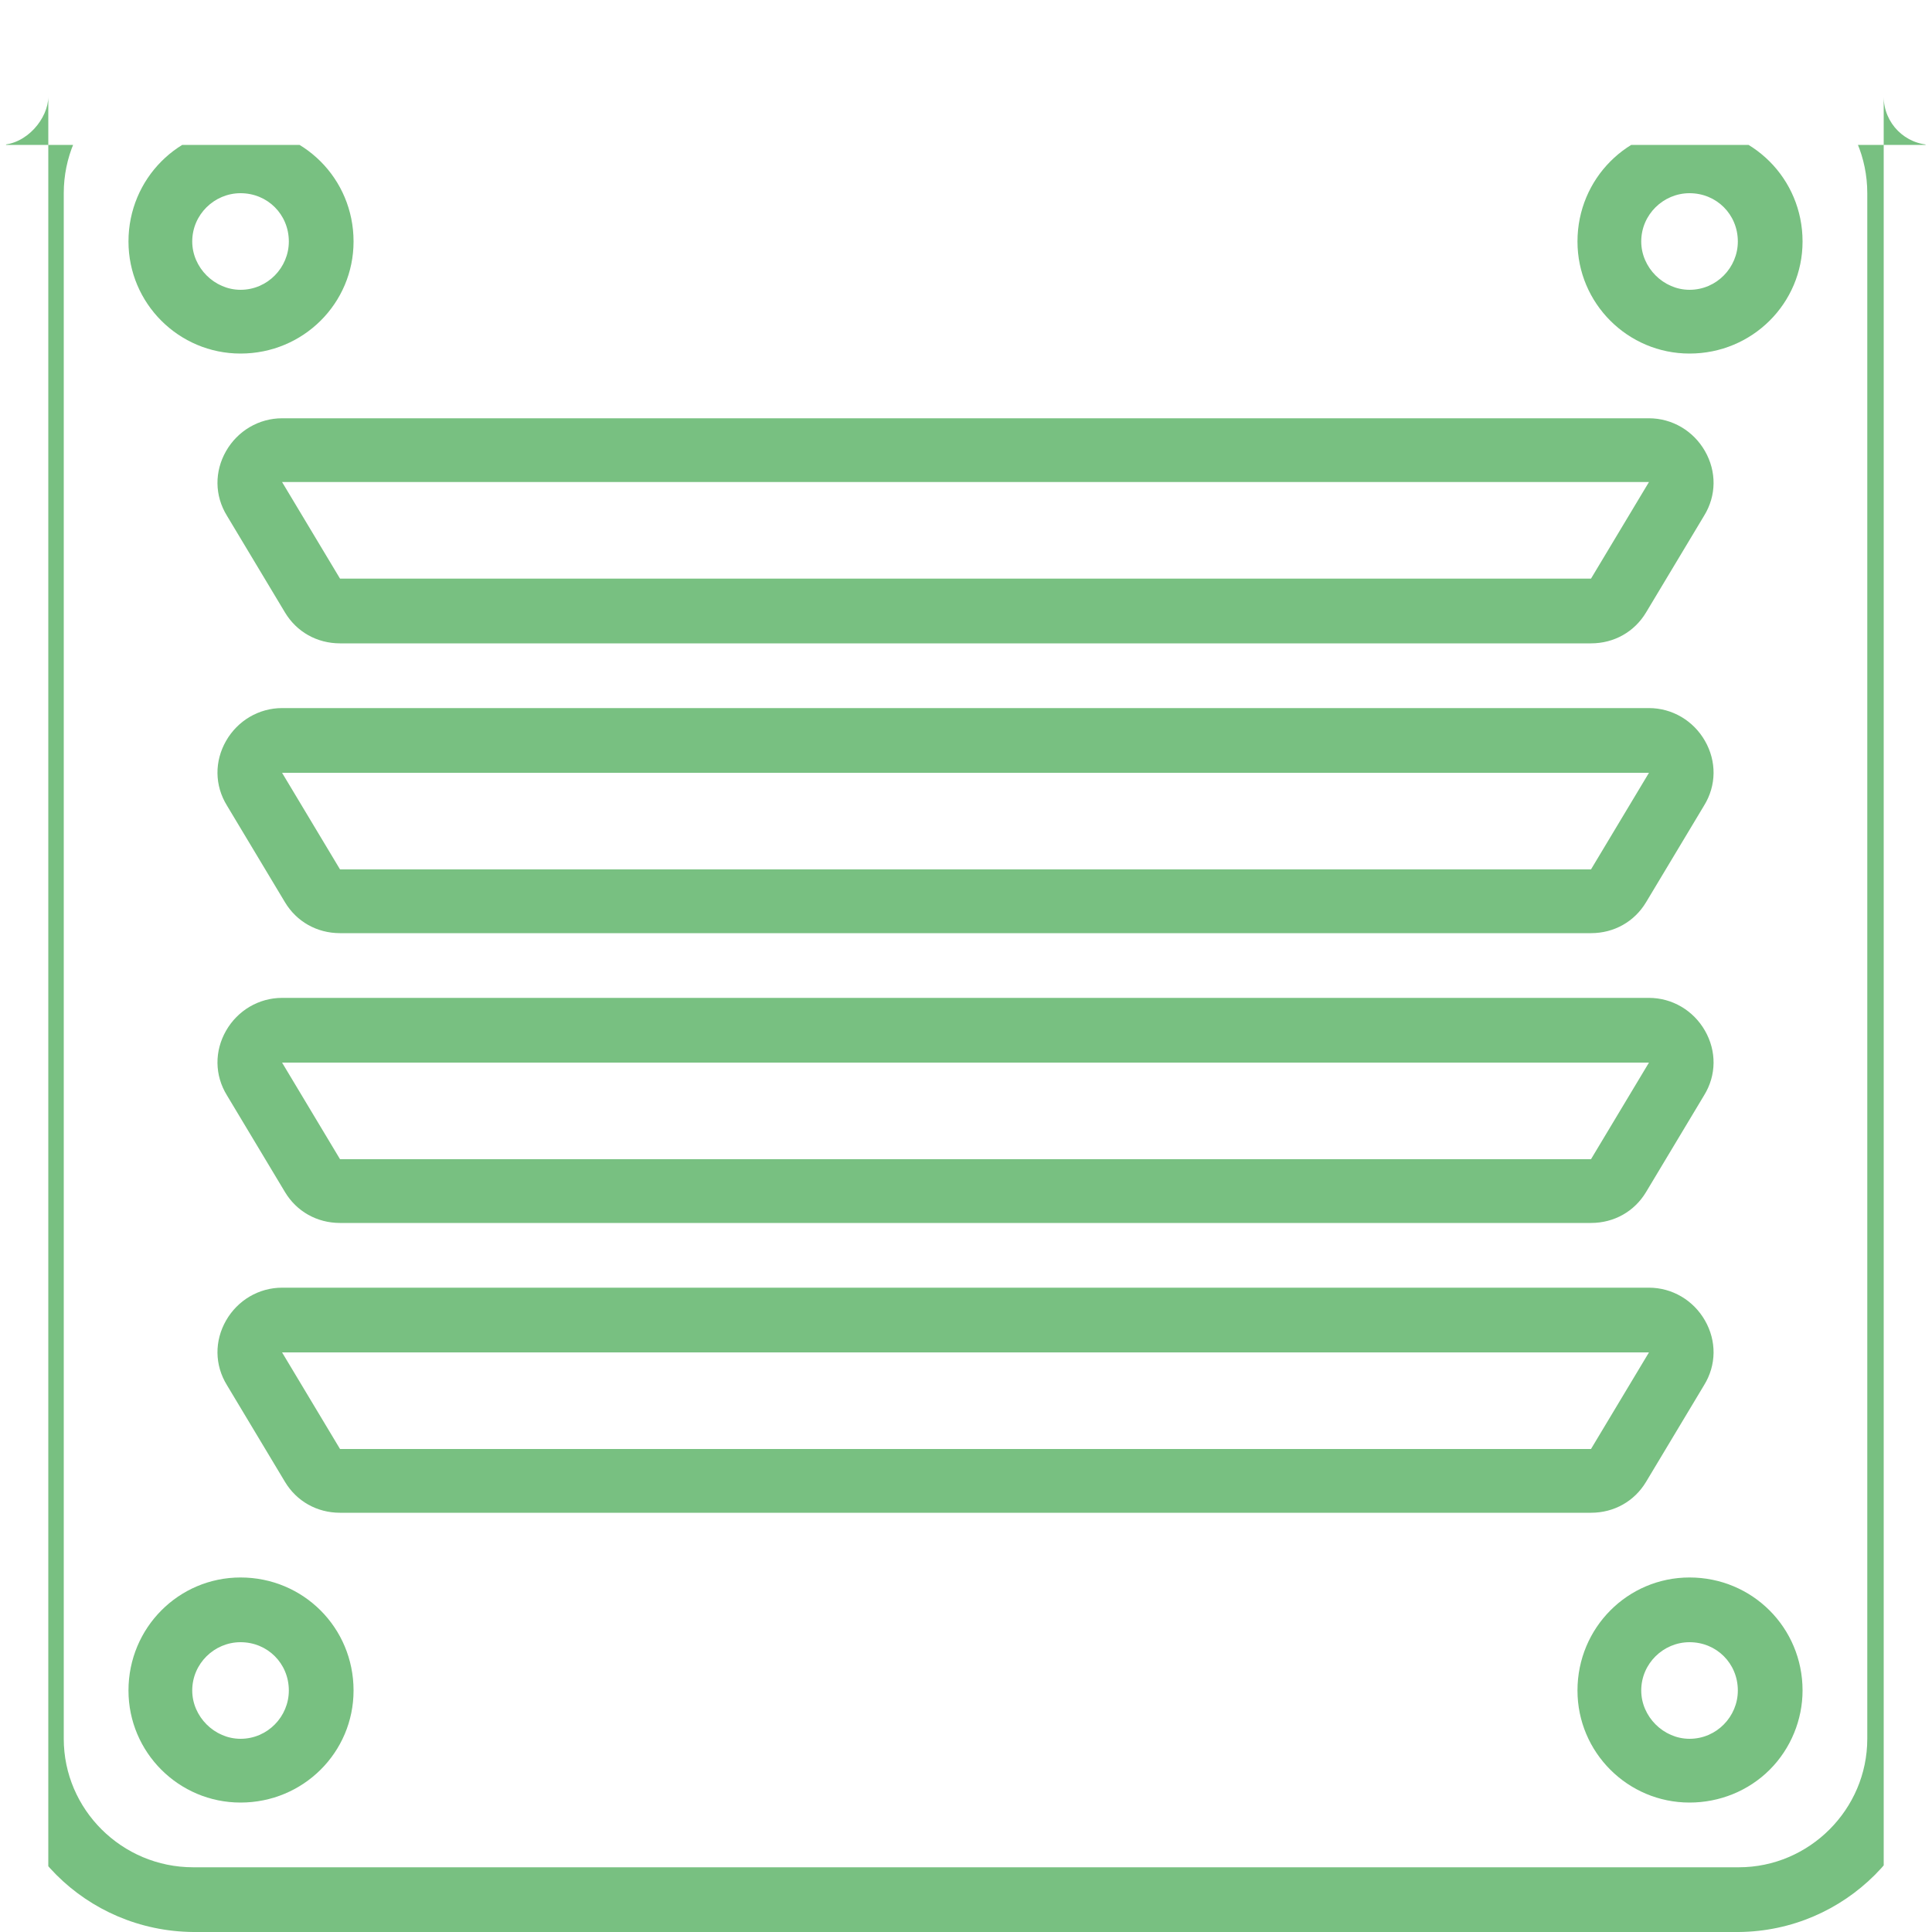 <svg width="20" height="20" viewBox="0 0 20 20" fill="none" xmlns="http://www.w3.org/2000/svg" xmlns:xlink="http://www.w3.org/1999/xlink">
	<desc>
			Created with Pixso.
	</desc>
	<defs>
		<clipPath id="clip86_1843">
			<rect id="ventilation 1" rx="-0.5" width="19" height="19" transform="matrix(1 0 0 -1 0.5 20.5)" fill="white" fill-opacity="0"/>
		</clipPath>
	</defs>
	<rect id="ventilation 1" rx="-0.5" width="19" height="19" transform="matrix(1 0 0 -1 0.5 20.5)" fill="#FFFFFF" fill-opacity="0"/>
	<g clip-path="url(#clip86_1843)">
		<path id="Shape_284_" d="M18 20L2 20C0.89 19.99 0 19.1 0 18L0 2C0 0.89 0.89 0 2 0L18 0C19.1 0 19.99 0.89 20 2L20 18C19.99 19.1 19.1 19.99 18 20L18 20ZM19.33 2C19.33 1.26 18.73 0.66 18 0.66L2 0.66C1.26 0.66 0.66 1.26 0.66 2L0.66 18C0.66 18.73 1.26 19.33 2 19.33L18 19.33C18.73 19.33 19.33 18.73 19.33 18L19.33 2Z" fill="#78C081" fill-opacity="1" fill-rule="nonzero"/>
		<path id="Shape_283_" d="M2.49 16.33C3.14 16.33 3.66 16.85 3.66 17.5C3.66 18.14 3.14 18.66 2.49 18.66C1.85 18.66 1.33 18.14 1.33 17.5C1.33 16.85 1.85 16.33 2.49 16.33ZM2.49 18C2.77 18 2.99 17.77 2.99 17.5C2.99 17.22 2.77 17 2.49 17C2.22 17 1.99 17.22 1.99 17.5C1.99 17.77 2.22 18 2.49 18Z" fill="#78C081" fill-opacity="1" fill-rule="nonzero"/>
		<path id="Shape_282_" d="M17.49 18.66C16.85 18.66 16.33 18.14 16.33 17.5C16.33 16.85 16.85 16.33 17.49 16.33C18.14 16.33 18.66 16.85 18.66 17.5C18.66 17.8 18.54 18.1 18.32 18.32C18.1 18.54 17.8 18.66 17.49 18.66ZM17.49 17C17.22 17 16.99 17.22 16.99 17.5C16.99 17.77 17.22 18 17.49 18C17.77 18 17.99 17.77 17.99 17.5C17.99 17.22 17.77 17 17.49 17Z" fill="#78C081" fill-opacity="1" fill-rule="nonzero"/>
		<path id="Shape_281_" d="M2.49 3.66C1.85 3.66 1.33 3.14 1.33 2.5C1.33 1.85 1.85 1.33 2.49 1.33C3.14 1.33 3.66 1.85 3.66 2.5C3.66 3.14 3.14 3.66 2.49 3.66ZM2.49 2C2.22 2 1.99 2.22 1.99 2.5C1.99 2.77 2.22 3 2.49 3C2.77 3 2.99 2.77 2.99 2.5C2.99 2.22 2.77 2 2.49 2Z" fill="#78C081" fill-opacity="1" fill-rule="nonzero"/>
		<path id="Shape_280_" d="M17.49 3.66C16.85 3.66 16.33 3.14 16.33 2.5C16.33 1.85 16.85 1.33 17.49 1.33C18.14 1.33 18.66 1.85 18.66 2.5C18.66 3.14 18.14 3.66 17.49 3.66ZM17.49 2C17.22 2 16.99 2.22 16.99 2.5C16.99 2.77 17.22 3 17.49 3C17.77 3 17.99 2.77 17.99 2.5C17.99 2.22 17.77 2 17.49 2Z" fill="#78C081" fill-opacity="1" fill-rule="nonzero"/>
		<path id="Shape_279_" d="M17.64 14.34L17.04 15.34C16.92 15.54 16.71 15.66 16.47 15.66L3.52 15.66C3.28 15.66 3.07 15.54 2.95 15.34L2.35 14.34C2.22 14.13 2.22 13.88 2.34 13.67C2.46 13.46 2.68 13.33 2.92 13.33L17.07 13.33C17.31 13.33 17.53 13.46 17.65 13.67C17.77 13.88 17.77 14.13 17.64 14.34ZM2.92 14L3.52 15L16.47 15L17.07 14L2.92 14Z" fill="#78C081" fill-opacity="1" fill-rule="nonzero"/>
		<path id="Shape_278_" d="M17.64 11.34L17.04 12.34C16.92 12.54 16.71 12.66 16.47 12.66L3.52 12.66C3.28 12.66 3.07 12.54 2.95 12.34L2.35 11.34C2.22 11.13 2.22 10.88 2.34 10.67C2.46 10.46 2.68 10.33 2.92 10.33L17.07 10.33C17.31 10.33 17.53 10.46 17.65 10.67C17.77 10.88 17.77 11.13 17.64 11.34ZM2.92 11L3.52 12L16.47 12L17.07 11L2.92 11Z" fill="#78C081" fill-opacity="1" fill-rule="nonzero"/>
		<path id="Shape_277_" d="M17.64 8.34L17.04 9.34C16.92 9.54 16.71 9.66 16.47 9.66L3.52 9.66C3.28 9.66 3.07 9.54 2.95 9.34L2.35 8.34C2.22 8.13 2.22 7.88 2.34 7.67C2.46 7.46 2.68 7.33 2.92 7.33L17.07 7.33C17.31 7.33 17.53 7.46 17.65 7.67C17.77 7.88 17.77 8.13 17.64 8.34ZM2.92 8L3.52 9L16.47 9L17.07 8L2.92 8Z" fill="#78C081" fill-opacity="1" fill-rule="nonzero"/>
		<path id="Shape_276_" d="M17.04 6.34C16.92 6.54 16.71 6.66 16.47 6.66L3.52 6.66C3.28 6.66 3.07 6.54 2.95 6.34L2.35 5.34C2.22 5.13 2.22 4.88 2.34 4.67C2.46 4.46 2.68 4.33 2.92 4.33L17.07 4.33C17.31 4.33 17.53 4.46 17.65 4.67C17.77 4.88 17.77 5.13 17.64 5.34L17.04 6.34ZM2.92 4.99L3.52 5.99L16.47 5.99L17.07 4.99L2.92 4.99Z" fill="#78C081" fill-opacity="1" fill-rule="nonzero"/>
	</g>
</svg>
